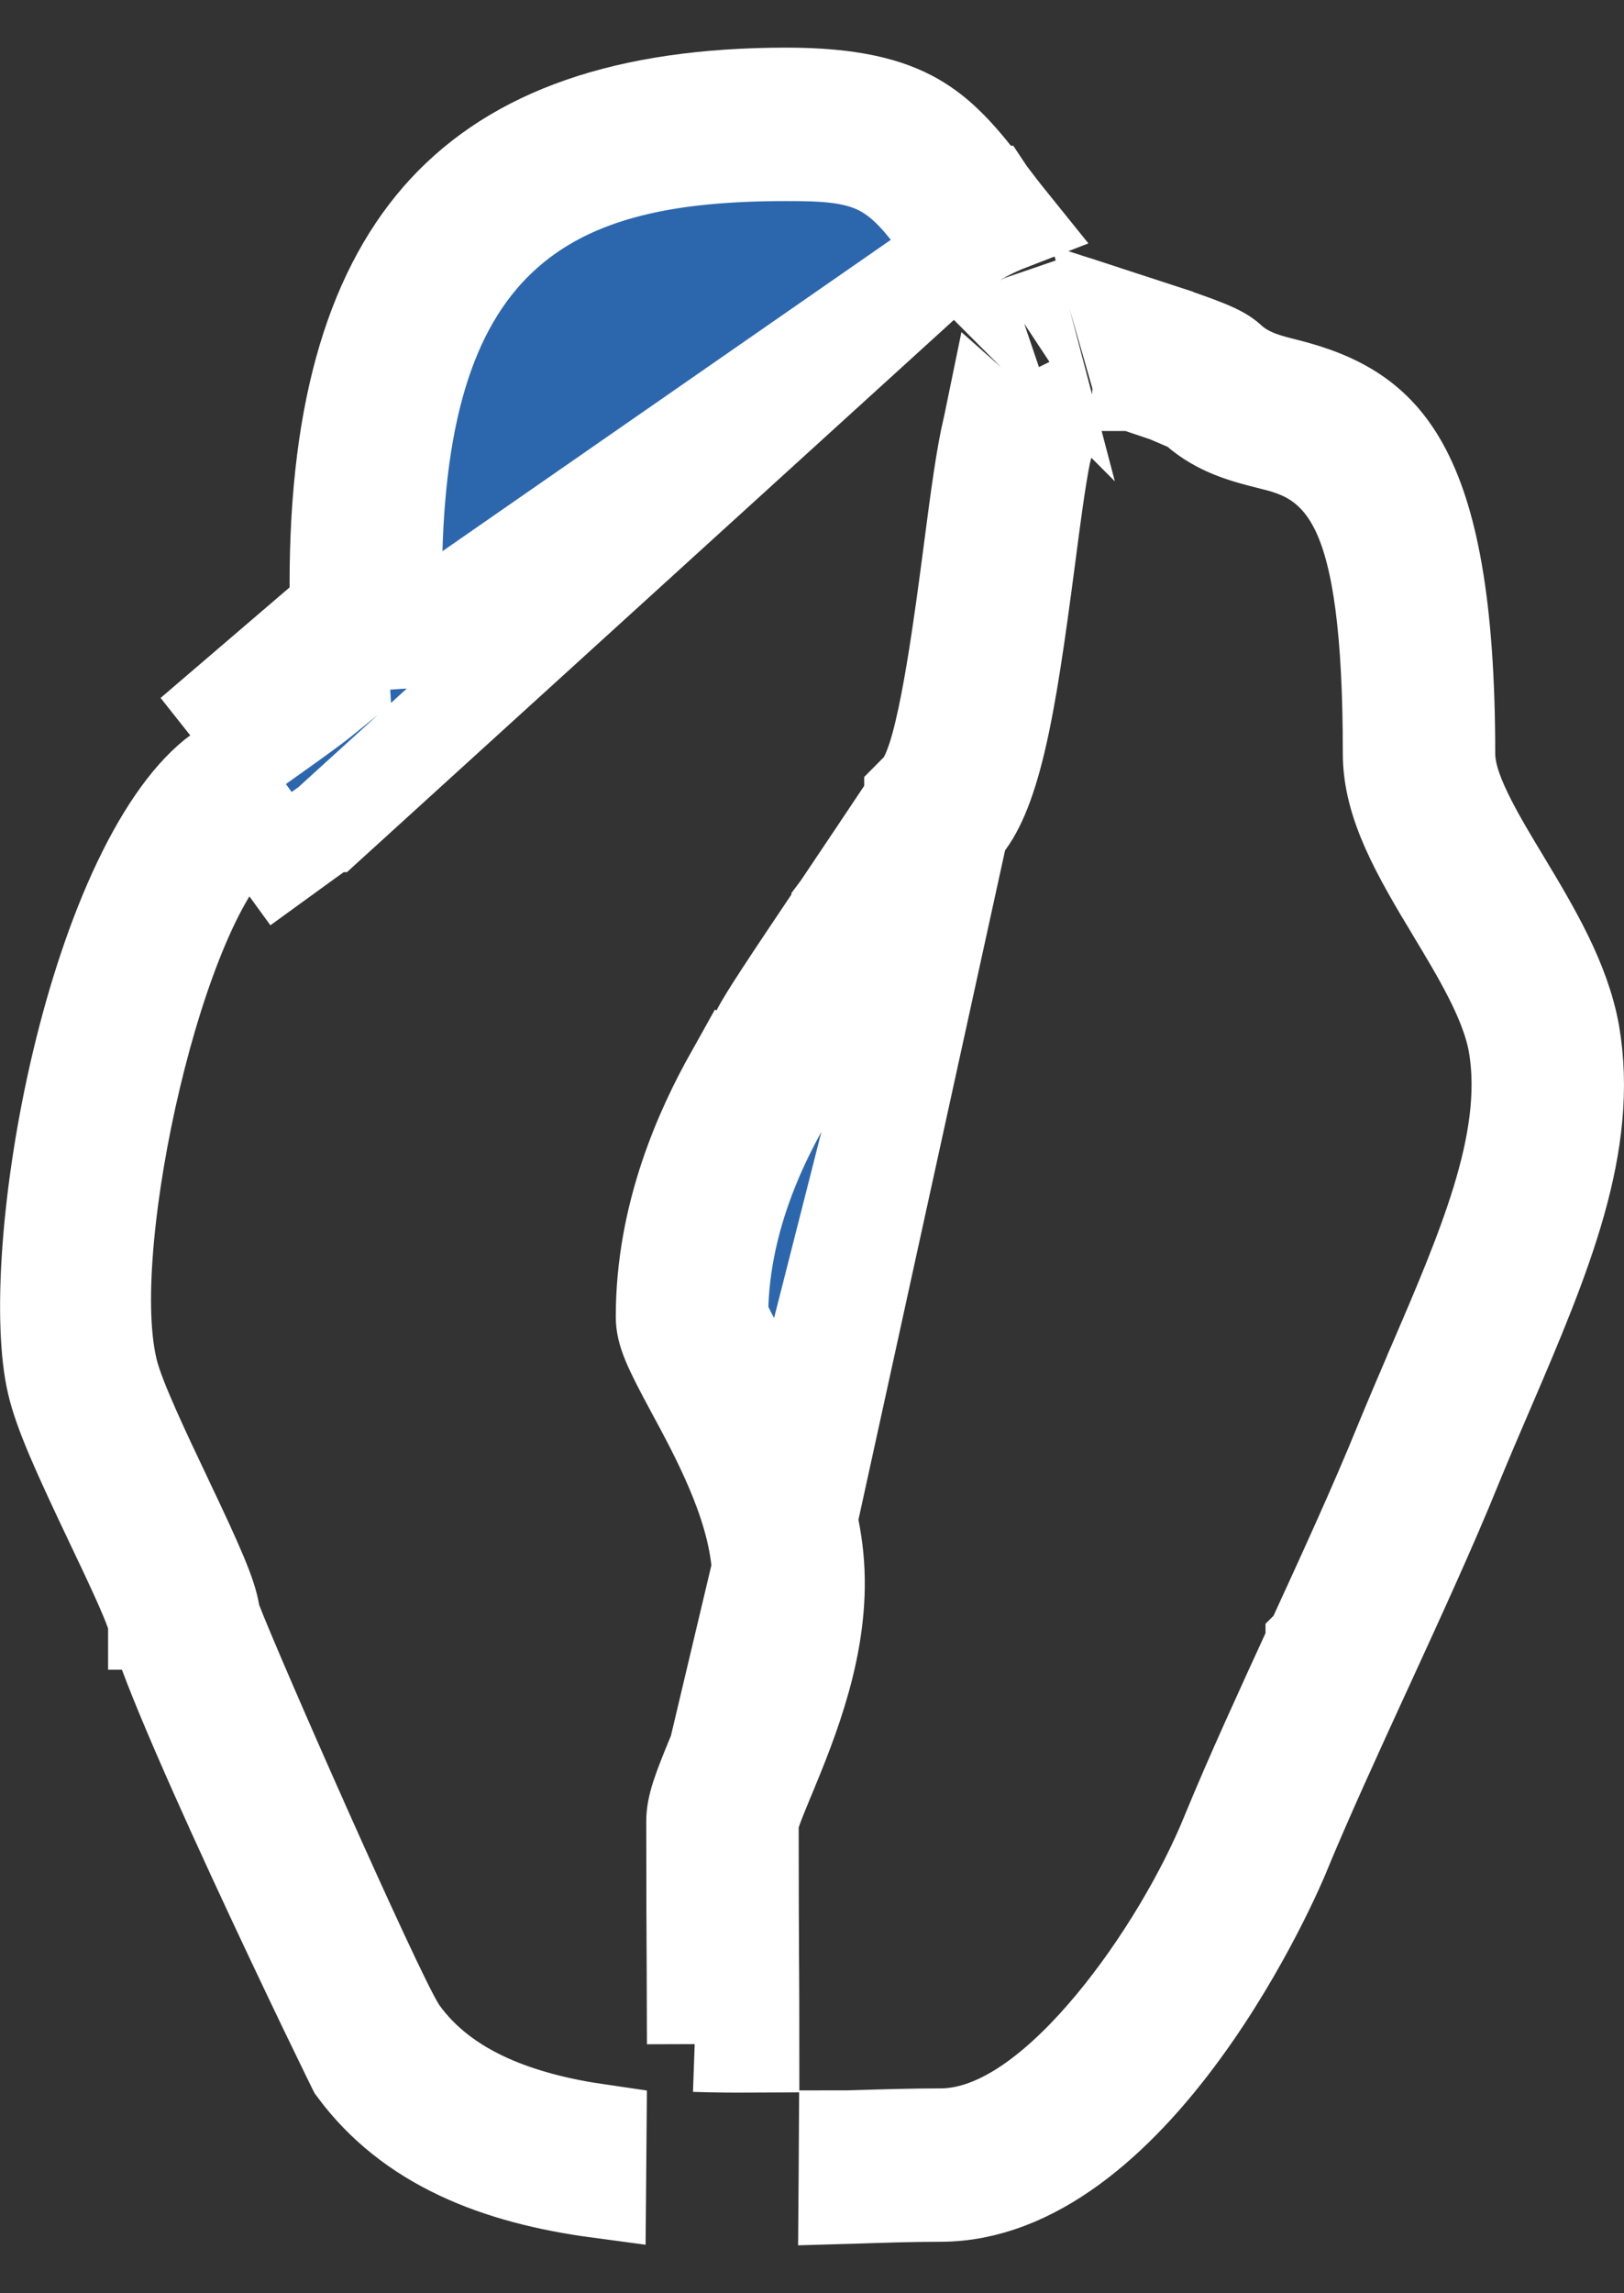 <svg width="34" height="48" viewBox="0 0 34 48" fill="none" xmlns="http://www.w3.org/2000/svg">
<rect x="0" y="0" width="34" height="48" fill="#333333" stroke="none"/>
<path d="M23.878 8.021L24.072 8.048C24.073 8.044 24.073 8.043 24.073 8.044C24.073 8.046 24.072 8.052 24.071 8.063L24.069 8.103L23.878 8.021ZM23.878 8.021L23.879 8.021L23.493 6.674C23.576 6.701 23.662 6.729 23.746 6.756C23.813 6.778 23.88 6.799 23.944 6.82L23.878 8.021ZM21.839 9.49C21.447 9.336 21.135 9.171 20.842 8.92L20.841 8.919C20.814 8.896 20.787 8.873 20.76 8.849C20.754 8.878 20.747 8.906 20.741 8.935L20.738 8.946L20.738 8.945C20.597 9.524 20.479 10.414 20.331 11.546L20.331 11.547L20.331 11.548C20.244 12.214 20.117 13.182 19.969 14.065C19.895 14.506 19.813 14.94 19.725 15.311C19.645 15.65 19.537 16.04 19.383 16.325L19.314 16.451L19.212 16.554L19.093 16.674V16.75L18.926 17.001C18.628 17.45 18.102 18.233 17.578 19.014L17.569 19.026C17.569 19.026 17.569 19.026 17.569 19.027C16.488 20.637 16.066 21.27 15.89 21.605L15.389 22.562L15.332 22.527C14.724 23.613 13.892 25.417 13.892 27.557C13.892 27.878 14.028 28.18 14.507 29.068C14.507 29.068 14.507 29.068 14.507 29.068L14.513 29.08C14.763 29.541 15.082 30.13 15.347 30.755C15.613 31.379 15.853 32.102 15.904 32.833L21.839 9.49ZM21.839 9.49C21.728 10.05 21.622 10.862 21.52 11.647L21.512 11.707C21.512 11.707 21.512 11.707 21.512 11.707C21.304 13.292 21.127 14.533 20.9 15.495C20.668 16.475 20.415 17.017 20.151 17.311L20.09 17.378L20.043 17.455C19.785 17.874 19.339 18.538 18.553 19.709L18.553 19.709C18.494 19.797 18.435 19.884 18.377 19.972C17.786 20.851 17.223 21.691 17.022 21.998L16.984 22.056L16.954 22.118C16.909 22.214 16.847 22.319 16.742 22.49L16.74 22.492L16.725 22.518C16.279 23.248 15.162 25.077 15.087 27.318L15.079 27.56L15.182 27.779C15.271 27.968 15.428 28.257 15.537 28.458L15.55 28.483L15.55 28.483C16.174 29.636 16.982 31.157 17.092 32.749C17.206 34.402 16.566 35.984 16.066 37.191L16.05 37.227C15.964 37.435 15.832 37.753 15.771 37.938L15.721 38.091V38.251C15.721 39.619 15.726 40.427 15.729 41.088L15.73 41.185L15.73 41.217C15.733 41.748 15.735 42.199 15.735 42.8C15.334 42.802 14.935 42.799 14.544 42.785M21.839 9.49L14.544 42.785M20.082 5.243C20.404 4.989 20.768 4.803 21.148 4.656C20.977 4.444 20.825 4.244 20.682 4.057L20.678 4.051L20.677 4.051C20.104 3.298 19.69 2.832 19.14 2.519C18.603 2.213 17.831 1.997 16.466 1.997C13.073 1.997 10.791 2.847 9.336 4.414C7.867 5.997 7.063 8.502 7.063 12.206C7.063 12.752 7.089 13.162 7.112 13.502C7.113 13.521 7.115 13.556 7.118 13.594C7.123 13.656 7.128 13.73 7.131 13.772L7.16 14.284L6.763 14.606C6.54 14.787 6.161 15.058 5.799 15.316C5.777 15.332 5.754 15.348 5.732 15.364L5.729 15.366C5.413 15.59 5.04 15.856 4.602 16.176L4.6 16.177C4.043 16.582 3.47 17.36 2.942 18.467C2.424 19.553 1.993 20.863 1.669 22.22C1.346 23.574 1.136 24.948 1.048 26.152C0.959 27.378 1.003 28.352 1.142 28.94L1.144 28.948L1.144 28.948C1.284 29.561 1.677 30.428 2.368 31.881L2.368 31.881C2.517 32.194 2.709 32.597 2.873 32.958C3.017 33.275 3.194 33.675 3.256 33.916L3.133 33.948H3.263L3.262 33.943L3.263 33.947L3.263 33.948H3.266C3.266 33.914 3.263 33.894 3.263 33.894C3.263 33.894 3.267 33.918 3.281 33.974C3.304 34.06 3.341 34.179 3.395 34.336C3.502 34.646 3.661 35.053 3.859 35.529C4.254 36.48 4.784 37.663 5.32 38.825C5.855 39.986 6.392 41.117 6.797 41.962C7 42.384 7.17 42.734 7.29 42.98C7.35 43.103 7.397 43.198 7.429 43.264C7.434 43.274 7.439 43.283 7.443 43.291C8.6 44.858 10.41 45.56 12.526 45.843L12.53 45.392C12.532 45.113 12.534 44.858 12.536 44.621C10.934 44.388 9.317 43.849 8.382 42.547L8.364 42.523L8.348 42.497C8.189 42.245 7.892 41.63 7.564 40.926C7.22 40.189 6.802 39.267 6.386 38.335C5.56 36.484 4.723 34.551 4.493 33.953L4.457 33.859L4.44 33.76C4.376 33.379 4.142 32.826 3.44 31.354L3.44 31.353L3.427 31.325C3.228 30.907 2.988 30.402 2.784 29.942C2.59 29.505 2.381 29.009 2.302 28.665C2.126 27.919 2.133 26.916 2.228 25.893C2.325 24.841 2.525 23.668 2.794 22.539C3.062 21.413 3.405 20.303 3.796 19.382C3.991 18.922 4.206 18.492 4.44 18.125C4.668 17.767 4.948 17.413 5.294 17.162C5.294 17.161 5.294 17.161 5.294 17.161L5.882 17.97C6.263 17.693 6.591 17.458 6.875 17.256L6.876 17.256L20.082 5.243ZM20.082 5.243C19.959 5.086 19.845 4.937 19.736 4.794L19.735 4.793C19.735 4.793 19.735 4.793 19.735 4.793C19.712 4.761 19.688 4.73 19.664 4.698C19.336 4.264 18.978 3.792 18.448 3.519C17.876 3.225 17.209 3.209 16.466 3.209C14.14 3.209 11.99 3.528 10.461 4.972C8.924 6.424 8.254 8.776 8.254 12.206C8.254 12.732 8.281 13.128 8.3 13.423M20.082 5.243L8.3 13.423M8.3 13.423C8.3 13.423 8.3 13.423 8.3 13.423L9.298 13.357L8.3 13.424C8.3 13.423 8.3 13.423 8.3 13.423ZM14.544 42.785C14.545 42.194 14.542 41.748 14.539 41.227L14.539 41.193L14.539 41.192M14.544 42.785L14.539 41.192M14.539 41.192C14.535 40.489 14.53 39.642 14.53 38.123C14.53 37.816 14.647 37.493 14.968 36.719L14.968 36.719M14.539 41.192L14.968 36.719M14.968 36.719C14.979 36.693 14.99 36.666 15.001 36.639M14.968 36.719L15.001 36.639M15.001 36.639C15.379 35.73 16 34.235 15.904 32.834L15.001 36.639ZM23.944 6.82C25.274 7.254 25.538 7.378 25.717 7.533C25.939 7.743 26.189 7.857 26.372 7.925C26.552 7.992 26.744 8.039 26.878 8.073L26.899 8.078L26.899 8.078C28.045 8.363 28.801 8.809 29.336 9.777C29.92 10.834 30.304 12.623 30.304 15.771C30.304 16.056 30.38 16.326 30.453 16.531C30.531 16.749 30.634 16.972 30.741 17.183C30.952 17.598 31.223 18.047 31.455 18.431L31.46 18.44C32.106 19.512 32.711 20.537 32.91 21.631C33.304 23.936 32.344 26.245 31.133 29.065C30.909 29.584 30.678 30.124 30.449 30.68L30.447 30.686C29.937 31.946 29.25 33.441 28.574 34.915L28.574 34.915L28.546 34.975C27.944 36.288 27.312 37.665 26.843 38.805L26.84 38.813L26.837 38.821C26.837 38.821 26.837 38.822 26.836 38.823C26.809 38.889 26.056 40.698 24.749 42.491C23.371 44.382 21.62 45.922 19.689 45.922C19.103 45.922 18.471 45.943 17.83 45.964L17.822 45.964L17.82 45.964L17.717 45.967L17.721 45.435C17.723 45.192 17.725 44.966 17.726 44.754C17.746 44.754 17.765 44.753 17.784 44.752C18.471 44.731 19.107 44.712 19.689 44.712C20.428 44.712 21.113 44.367 21.674 43.963C22.251 43.546 22.808 42.986 23.312 42.378C24.319 41.165 25.218 39.642 25.741 38.345C26.226 37.166 26.862 35.78 27.489 34.414L27.495 34.402L27.495 34.401L27.496 34.4C28.151 32.974 28.841 31.469 29.348 30.219C29.574 29.67 29.8 29.142 30.024 28.62L30.041 28.581L30.041 28.58L30.056 28.546C30.561 27.372 31.059 26.212 31.39 25.13C31.723 24.04 31.923 22.922 31.738 21.848L31.738 21.848L31.737 21.84C31.646 21.34 31.429 20.84 31.203 20.399C30.978 19.959 30.706 19.507 30.459 19.097L30.445 19.073L30.444 19.073C29.685 17.813 29.113 16.813 29.113 15.771C29.113 13.209 28.899 11.682 28.474 10.746C28.244 10.241 27.937 9.872 27.547 9.621C27.203 9.4 26.848 9.312 26.646 9.262C26.636 9.259 26.626 9.257 26.616 9.254L26.615 9.254C26.054 9.115 25.526 8.972 25.056 8.56L24.928 8.449L24.771 8.385C24.599 8.316 24.327 8.221 24.067 8.134C24.067 8.129 24.067 8.125 24.067 8.12L23.944 6.82ZM21.43 6.736L21.435 6.755C21.43 6.75 21.426 6.746 21.421 6.741C21.424 6.739 21.427 6.737 21.43 6.736ZM5.151 14.55C4.832 14.776 4.455 15.045 4.013 15.368L6.114 13.568C6.117 13.613 6.12 13.655 6.123 13.695L6.123 13.695L6.123 13.695L6.123 13.695C6.127 13.743 6.13 13.788 6.133 13.83C5.935 13.99 5.578 14.245 5.199 14.516L5.151 14.55Z" fill="#2C67AE" stroke="white" stroke-width="2"/>
</svg>

